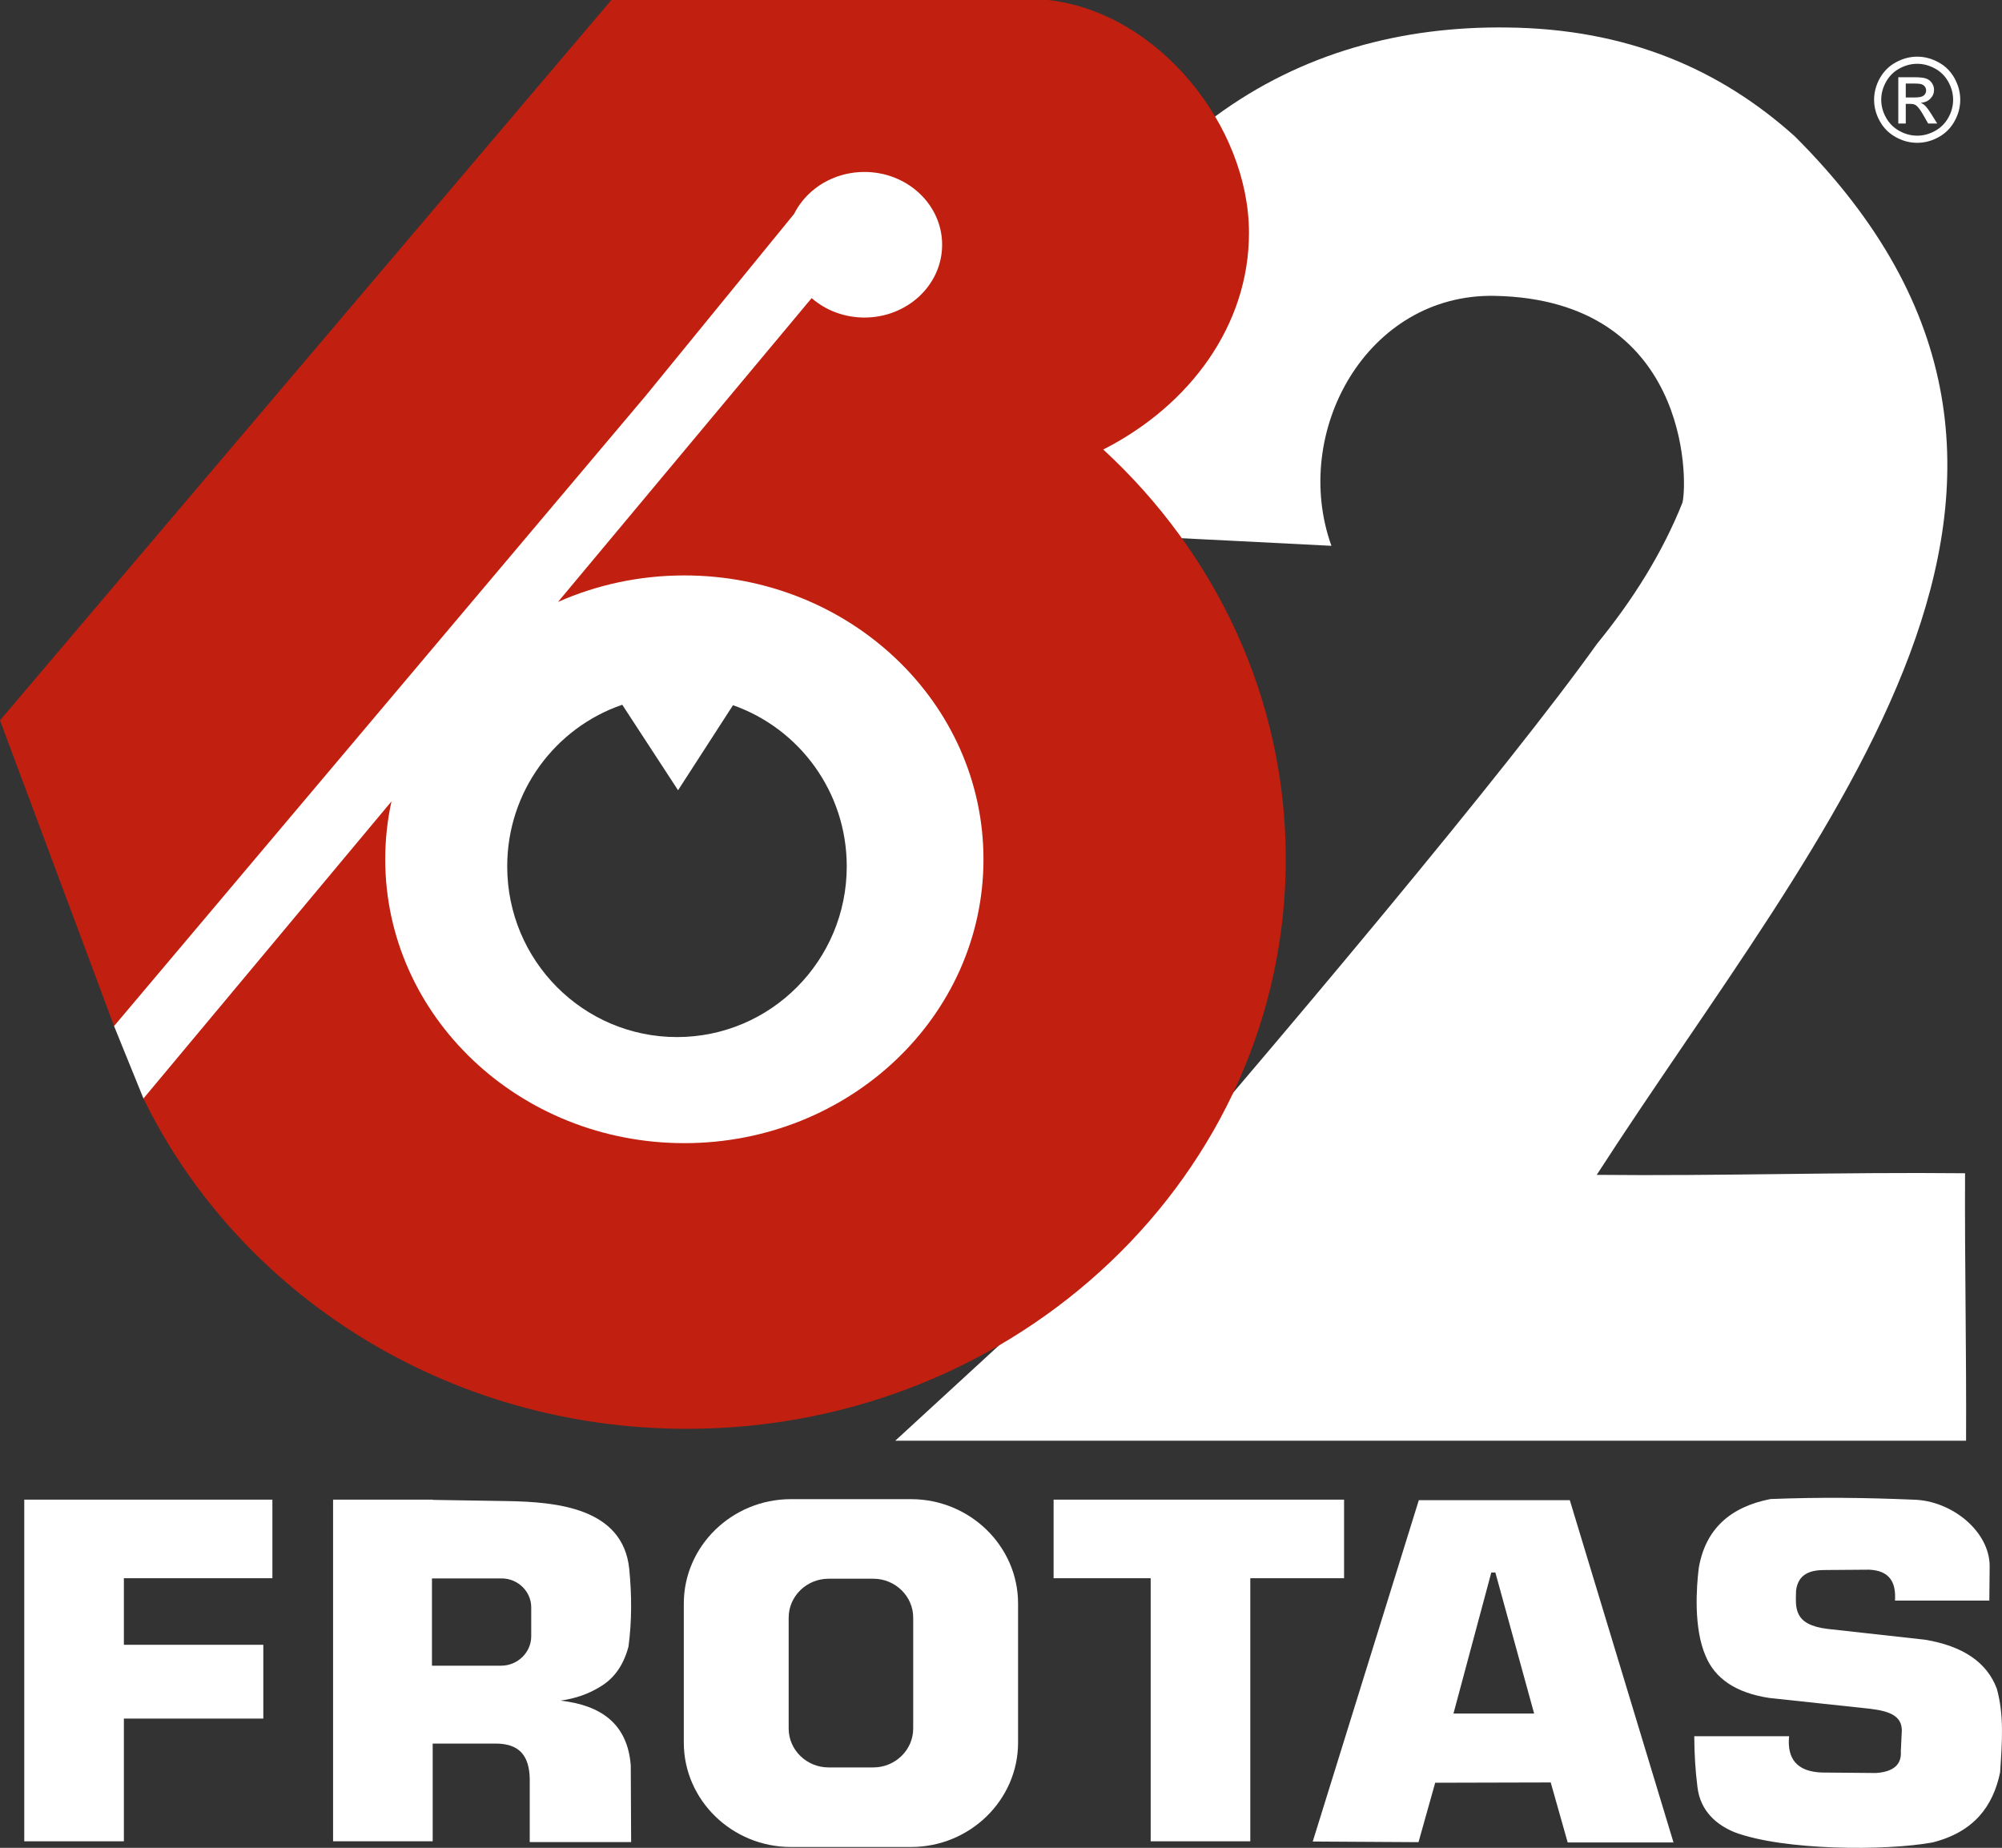 <?xml version="1.0" encoding="UTF-8"?>
<!DOCTYPE svg PUBLIC "-//W3C//DTD SVG 1.1//EN" "http://www.w3.org/Graphics/SVG/1.1/DTD/svg11.dtd">
<!-- Creator: CorelDRAW -->
<svg xmlns="http://www.w3.org/2000/svg" xml:space="preserve" width="158.278mm" height="146.11mm" version="1.1" style="shape-rendering:geometricPrecision; text-rendering:geometricPrecision; image-rendering:optimizeQuality; fill-rule:evenodd; clip-rule:evenodd"
viewBox="0 0 15627.29 14425.93"
 xmlns:xlink="http://www.w3.org/1999/xlink"
 xmlns:xodm="http://www.corel.com/coreldraw/odm/2003">
 <rect x="0" y="0" width="15627.29" height="14425.93" fill="#333333" stroke="none"/>
 <defs>
  <style type="text/css">
   <![CDATA[
    .fil1 {fill:#C11F0F}
    .fil0 {fill:white}
    .fil2 {fill:white;fill-rule:nonzero}
   ]]>
  </style>
 </defs>
 <g id="Camada_x0020_1">
  <polygon class="fil0" points="189.37,11707.56 917.47,11707.56 966.96,11707.56 2126.27,11707.56 2126.27,12320.96 966.96,12320.96 966.96,12840.72 2055.39,12840.72 2055.39,13416.81 966.96,13416.81 966.96,14374.82 189.37,14374.82 "/>
  <path class="fil0" d="M6173.3 11703.75l937.98 0c459.6,0 835.64,366.63 835.64,814.74l0 1086.02c0,448.11 -376.04,814.74 -835.64,814.74l-937.98 0c-459.6,0 -835.63,-366.63 -835.63,-814.74l0 -1086.02c0,-448.11 376.03,-814.74 835.63,-814.74zm294.27 621.18l349.45 0c171.22,0 311.32,136.6 311.32,303.54l0 866.07c0,166.94 -140.09,303.54 -311.32,303.54l-349.45 0c-171.23,0 -311.33,-136.6 -311.33,-303.54l0 -866.07c0,-166.94 140.09,-303.54 311.33,-303.54z"/>
  <polygon class="fil0" points="8982.03,11707.56 9759.61,11707.56 10491.59,11707.56 10491.59,12320.96 9759.61,12320.96 9759.61,14374.82 8982.03,14374.82 8982.03,12320.96 8224.27,12320.96 8224.27,11707.56 "/>
  <path class="fil0" d="M2599.91 11707.56l663.57 0 114.02 0 0 1.83 582.63 9.32c383.62,6.64 902.08,52.5 951.61,528.93 20.37,207.17 20.49,409.94 -5.92,606.98 -41.4,156.7 -121.46,256.84 -228.27,317.93 -86.01,52.28 -186.1,87.8 -302.37,104.05 316.59,35.94 523.23,180.91 548.42,505.81 0.99,199.43 1.97,398.87 2.96,598.3 -263.83,0 -527.68,0 -791.52,0 0,-163.79 0,-327.57 0,-491.36 -2.9,-174.51 -73.75,-275.52 -260.86,-277.48 -165.57,0 -331.11,0 -496.68,0l0 762.94 -777.58 0 0 -2667.27zm771.91 614.89l543.21 0c127.39,0 231.6,101.61 231.6,225.8l0 225.8c0,126.46 -106.11,229.91 -235.81,229.91l-538.99 0 0 -681.52z"/>
  <path class="fil0" d="M10247.08 14376.56l827.98 -2664.86 1178.63 0 809.41 2672.1 -825.98 0 -132.54 -468.42 -901.71 2.3 -130.18 463.82 -825.61 -4.95zm1098.52 -999.17l629.56 0 -302.6 -1101.09 -31.72 0 -295.24 1101.09z"/>
  <path class="fil0" d="M13225.14 13554.53c246.77,0 493.55,0 740.32,0 -17.42,177.5 62.44,276.36 255.81,283.43 140.82,1.25 281.65,2.52 422.48,3.77 141.99,-9.84 200.88,-69.99 193.8,-170.05 2.62,-54.16 5.24,-108.33 7.87,-162.49 -0.85,-110.21 -88.96,-150 -247.22,-168.96 -262.5,-28.16 -524.99,-56.33 -787.5,-84.49 -262.96,-40.12 -424.25,-152.56 -496.96,-327.99 -94.27,-217.59 -72.29,-534.95 -53.52,-685.81 51.48,-304 244.96,-477.69 560.68,-539.2 388.81,-14.94 724.93,-11.24 1113.71,4.97 299.18,5.9 596.37,246.64 596.37,519.33 -0.85,89.45 -1.7,178.9 -2.55,268.36 -245.51,0 -491.02,0 -736.53,0 9.39,-139.66 -39.73,-233.98 -201.34,-241.03 -111.29,0.83 -222.57,1.66 -333.87,2.49 -121.82,-1.82 -220.25,26.75 -237.01,161.52 -2.51,129.77 -23.69,265.28 244.66,298.17 254,28.16 508,56.33 762.01,84.49 296.25,49.23 483.38,176.58 560.68,382.65 55.28,202.8 42.96,395.49 25.49,653.5 -55.2,264.58 -204.23,465.11 -527.55,546.66 -365.23,66.62 -1161.19,63.88 -1544.41,-79.51 -137.52,-56.13 -267.51,-161.64 -290.54,-352.84 -17.56,-142.74 -23.55,-253.18 -24.88,-396.96z"/>
  <path class="fil0" d="M940.44 7465.24c-13.75,96.28 -50.1,545 -50.1,545l229.4 565.49c0,0 1361.17,1145.21 1553.73,1200.22 192.56,55.01 1114.08,151.3 2475.75,151.3 1361.67,0 2283.2,82.51 2572.04,-426.39 288.83,-508.9 591.43,-1210.36 591.43,-1980.6 0,-770.24 -440.15,-2750.84 -632.7,-3163.47 -192.55,-412.63 -82.52,-1664.27 82.53,-2090.64 165.05,-426.38 660.21,-1086.58 137.55,-1416.68 -522.66,-330.1 -2241.93,-412.63 -2572.04,-13.75 -330.1,398.87 -1155.35,1361.67 -1664.26,1994.36 -508.91,632.69 -1347.9,1086.59 -1609.24,2131.91 -261.34,1045.32 -825.24,2159.4 -852.76,2269.44 -27.52,110.04 -261.34,233.82 -261.34,233.82zm4781.23 -1959.79c517.01,181.68 887.92,676.36 887.92,1258.23 0,735.99 -593.3,1332.6 -1325.19,1332.6 -731.88,0 -1325.18,-596.61 -1325.18,-1332.6 0,-585.68 375.76,-1083.11 898.08,-1261.83l435.48 667.61 428.89 -664.01z"/>
  <path class="fil0" d="M8954.54 4189.24c35.34,0 1388.92,69.38 1438.3,71.92 -318.21,-888.16 276.06,-1971.41 1275.65,-1951.41 1507.1,30.15 1508.21,1424.76 1464.79,1613.8 -156.6,391.96 -385.21,757.73 -668.16,1103.75 -678.37,951.63 -2422.78,3039.04 -4037.66,4897.28 -235.55,215.11 -1203.45,1107.69 -1439,1322.8 2805.05,0 5553.34,0 8358.39,0 3.34,-695.96 -11.22,-1391.93 -7.88,-2087.89 -959.45,-9.99 -1915.62,22.5 -2875.07,12.51 1752.45,-2716.88 4245.51,-5415.45 1545.84,-8107.84 -583.07,-524.08 -1309.57,-840.63 -2248.71,-849.51 -814.36,-10.32 -1598.57,195.02 -2276.02,694.79 -1022.56,1330.72 -1240.27,2402.17 -530.48,3279.81z"/>
  <path class="fil1" d="M6444.68 0c1091.72,0 1152.4,0 1738.11,0 861.87,97.73 1566.52,984.94 1566.52,1818.15 0,716.41 -455.47,1343.87 -1137.48,1691.27 878.42,808.71 1424.74,1942.1 1424.74,3197.05 0,2456.68 -2092.8,4448.21 -4674.38,4448.21 -1879.9,0 -3500.32,-1056.22 -4242.43,-2578.95l1935.92 -2319.22c-31.84,145.88 -48.63,297 -48.63,451.84 0,1223.93 1045.36,2216.09 2334.89,2216.09 1289.54,0 2334.9,-992.17 2334.9,-2216.09 0,-1223.92 -1045.36,-2216.08 -2334.9,-2216.08 -352.56,0 -686.77,74.3 -986.44,207.08l1979.97 -2371.99 0.02 -0.04c108.19,94.11 253.07,151.68 412.32,151.68 334.85,0 606.3,-254.43 606.3,-568.28 0,-313.84 -271.45,-568.27 -606.3,-568.27 -149.43,0 -286.22,50.69 -391.89,134.69l-0.01 -0.04 -0.11 0.14c-66.18,52.64 -120.16,118.33 -157.38,192.87l-1158.32 1419.53 -4149.74 4920.6 -890.35 -2386.55 4772.22 -5623.69 1672.46 0z"/>
  <path class="fil2" d="M14965.46 442.36c56.42,0 111.47,14.44 165.3,43.49 53.68,28.9 95.65,70.42 125.62,124.25 29.96,53.99 45.01,110.26 45.01,168.66 0,57.94 -14.75,113.75 -44.41,167.13 -29.5,53.53 -70.86,95.05 -124.25,124.55 -53.38,29.66 -109.19,44.41 -167.27,44.41 -58.25,0 -114.06,-14.75 -167.44,-44.41 -53.38,-29.5 -94.89,-71.02 -124.55,-124.55 -29.65,-53.38 -44.56,-109.19 -44.56,-167.13 0,-58.4 15.06,-114.67 45.17,-168.66 30.26,-53.83 72.23,-95.35 125.91,-124.25 53.84,-29.05 108.89,-43.49 165.47,-43.49zm0 55.67c-47.3,0 -93.38,12.16 -138.09,36.34 -44.71,24.18 -79.69,58.85 -104.93,103.87 -25.25,45.01 -37.86,91.85 -37.86,140.52 0,48.51 12.47,94.89 37.25,139.3 24.79,44.4 59.47,79.08 104.03,103.87 44.56,24.78 91.09,37.25 139.61,37.25 48.36,0 94.89,-12.47 139.45,-37.25 44.56,-24.79 79.23,-59.47 103.87,-103.87 24.63,-44.41 36.96,-90.79 36.96,-139.3 0,-48.67 -12.63,-95.5 -37.72,-140.52 -25.1,-45.01 -60.07,-79.69 -104.93,-103.87 -44.86,-24.18 -90.79,-36.34 -137.62,-36.34zm-147.67 466.26l0 -361.33 124.39 0c42.58,0 73.3,3.35 92.31,10.04 19.16,6.69 34.22,18.25 45.62,34.98 11.26,16.57 16.88,34.21 16.88,52.92 0,26.3 -9.43,49.43 -28.44,68.89 -18.86,19.62 -43.96,30.57 -75.28,33 12.78,5.33 23.11,11.71 30.73,19.16 14.59,14.15 32.38,38.02 53.52,71.63l44.1 70.71 -70.87 0 -32.24 -56.87c-25.25,-44.86 -45.77,-73 -61.28,-84.26 -10.64,-8.2 -26.15,-12.31 -46.69,-12.16l-34.37 0 0 153.29 -58.39 0zm58.39 -203.48l70.87 0c33.91,0 57.03,-5.02 69.34,-15.06 12.32,-10.03 18.56,-23.42 18.56,-39.84 0,-10.64 -3.05,-20.23 -8.97,-28.59 -5.93,-8.51 -14.15,-14.75 -24.63,-18.86 -10.65,-4.11 -30.11,-6.23 -58.71,-6.23l-66.46 0 0 108.58z"/>
 </g>
</svg>
